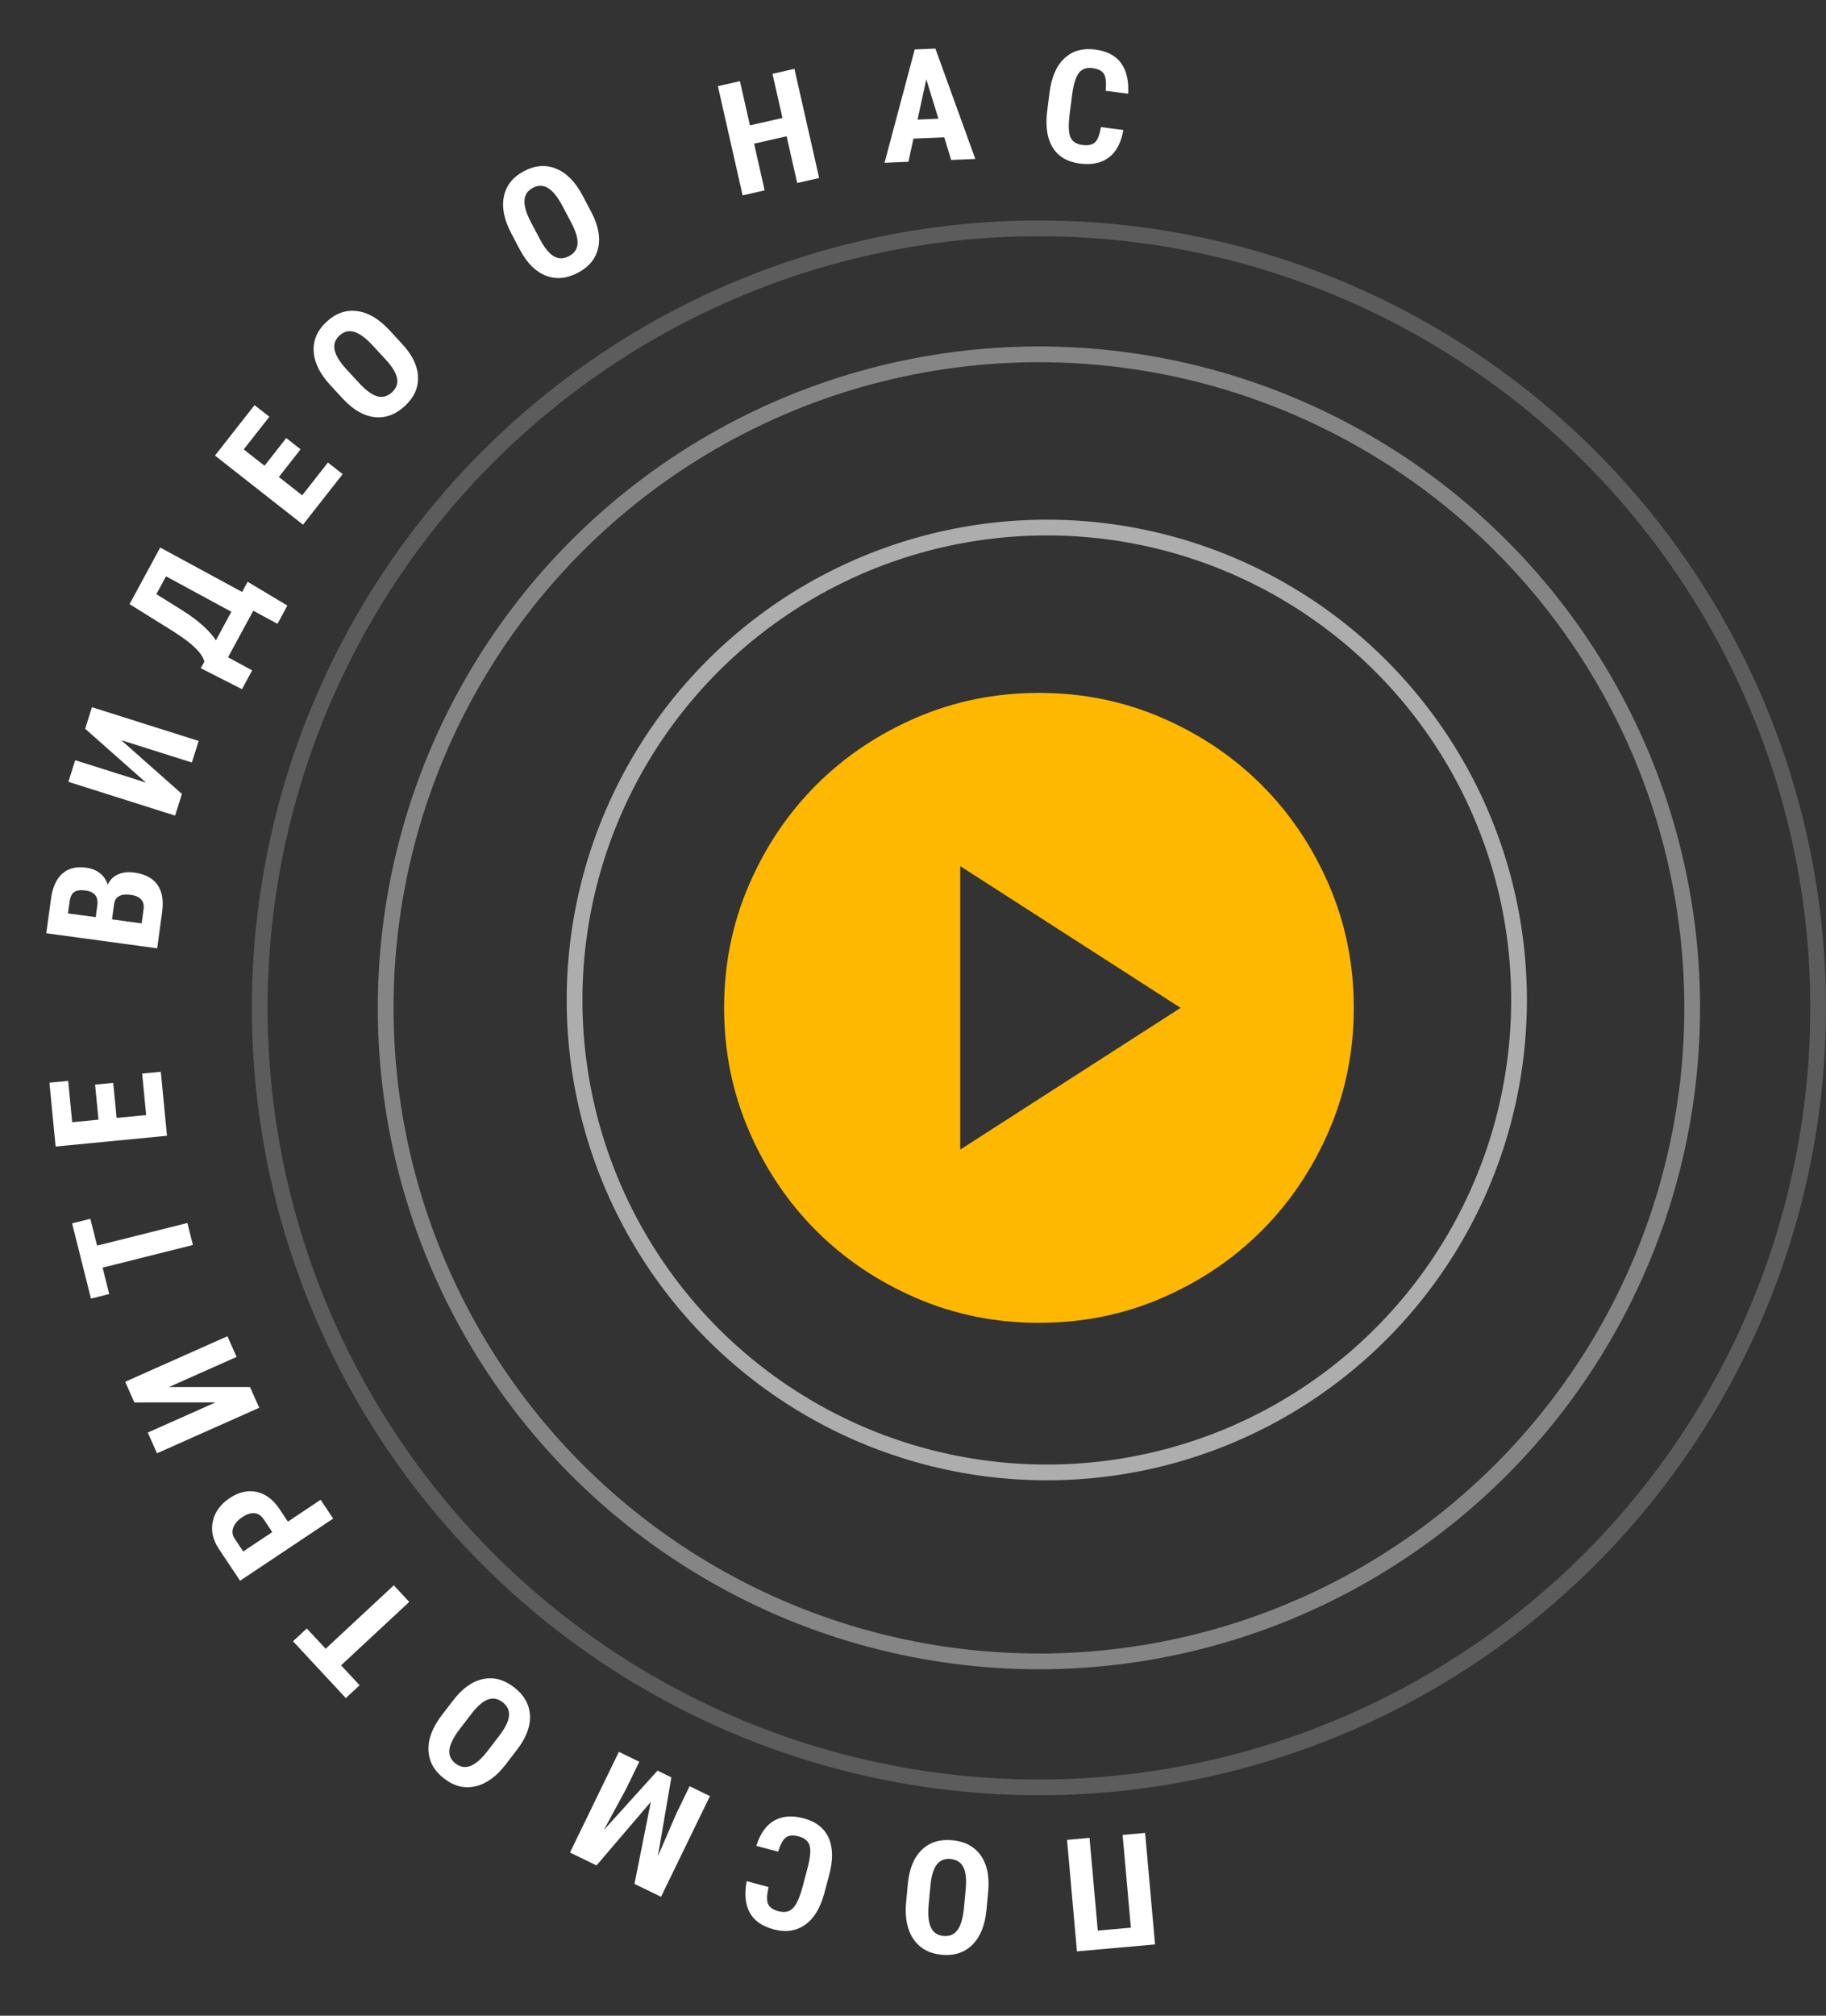 <svg width="116" height="128" viewBox="0 0 116 128" fill="none" xmlns="http://www.w3.org/2000/svg">
<rect x="0" y="0" width="116" height="128" fill="#333333" stroke="none"/>
<circle cx="66" cy="64" r="49.5" stroke="white" stroke-opacity="0.2"/>
<circle cx="66" cy="64" r="41.5" stroke="white" stroke-opacity="0.4"/>
<circle cx="66.5" cy="63.5" r="30" stroke="white" stroke-opacity="0.6"/>
<path d="M61 73L75 64L61 55V73ZM66 84C63.233 84 60.633 83.475 58.2 82.424C55.767 81.373 53.65 79.949 51.85 78.15C50.05 76.35 48.625 74.233 47.576 71.8C46.527 69.367 46.001 66.767 46 64C46 61.233 46.525 58.633 47.576 56.2C48.627 53.767 50.051 51.65 51.85 49.85C53.65 48.05 55.767 46.625 58.2 45.576C60.633 44.527 63.233 44.001 66 44C68.767 44 71.367 44.525 73.8 45.576C76.233 46.627 78.35 48.051 80.15 49.85C81.95 51.65 83.375 53.767 84.426 56.2C85.477 58.633 86.001 61.233 86 64C86 66.767 85.475 69.367 84.424 71.8C83.373 74.233 81.949 76.35 80.15 78.15C78.35 79.95 76.233 81.375 73.8 82.426C71.367 83.477 68.767 84.001 66 84Z" fill="#FFB800"/>
<path d="M67.785 116.833L69.215 116.705L69.739 122.595L71.84 122.408L71.316 116.518L72.746 116.391L73.376 123.473L68.415 123.914L67.785 116.833Z" fill="white"/>
<path d="M57.673 119.62C57.761 118.671 58.055 117.954 58.554 117.471C59.05 116.987 59.697 116.783 60.494 116.857C61.288 116.93 61.888 117.248 62.294 117.808C62.699 118.372 62.861 119.123 62.781 120.06L62.669 121.271C62.578 122.243 62.283 122.981 61.782 123.484C61.28 123.989 60.629 124.205 59.829 124.131C59.041 124.058 58.445 123.731 58.041 123.151C57.637 122.574 57.477 121.801 57.56 120.831L57.673 119.62ZM58.997 120.94C58.938 121.578 58.984 122.062 59.137 122.39C59.29 122.718 59.557 122.899 59.94 122.935C60.319 122.97 60.613 122.845 60.823 122.561C61.032 122.28 61.168 121.833 61.231 121.221L61.348 119.962C61.406 119.343 61.356 118.877 61.199 118.565C61.041 118.256 60.769 118.084 60.383 118.048C60.011 118.013 59.72 118.13 59.512 118.399C59.304 118.67 59.17 119.107 59.111 119.71L58.997 120.94Z" fill="white"/>
<path d="M48.045 117.213C48.289 116.44 48.667 115.905 49.18 115.611C49.694 115.317 50.32 115.268 51.059 115.466C51.836 115.673 52.364 116.087 52.643 116.707C52.918 117.33 52.929 118.114 52.676 119.061L52.368 120.217C52.116 121.16 51.708 121.83 51.145 122.225C50.58 122.624 49.917 122.721 49.156 122.518C48.407 122.318 47.896 121.958 47.62 121.436C47.342 120.914 47.281 120.254 47.436 119.456L48.828 119.828C48.711 120.316 48.698 120.669 48.787 120.889C48.873 121.11 49.098 121.27 49.463 121.367C49.834 121.466 50.132 121.406 50.356 121.186C50.579 120.969 50.774 120.565 50.942 119.973L51.288 118.675C51.471 117.993 51.52 117.504 51.437 117.209C51.351 116.913 51.123 116.716 50.752 116.617C50.387 116.519 50.111 116.54 49.926 116.679C49.74 116.822 49.575 117.123 49.432 117.584L48.045 117.213Z" fill="white"/>
<path d="M40.307 119.629L41.346 114.417L37.896 118.457L36.209 117.638L39.316 111.243L40.612 111.873L39.771 113.603L38.357 116.212L41.771 112.436L42.65 112.863L41.792 117.88L42.968 115.157L43.809 113.426L45.1 114.054L41.993 120.448L40.307 119.629Z" fill="white"/>
<path d="M28.789 107.973C29.37 107.216 30 106.766 30.68 106.623C31.357 106.478 32.014 106.65 32.649 107.137C33.282 107.623 33.62 108.211 33.665 108.901C33.708 109.594 33.445 110.316 32.877 111.067L32.137 112.031C31.543 112.806 30.9 113.273 30.208 113.431C29.514 113.592 28.848 113.428 28.21 112.938C27.583 112.457 27.253 111.863 27.22 111.157C27.185 110.454 27.462 109.714 28.049 108.937L28.789 107.973ZM29.207 109.795C28.816 110.304 28.598 110.738 28.553 111.096C28.507 111.455 28.637 111.752 28.941 111.986C29.244 112.217 29.559 112.269 29.888 112.139C30.215 112.013 30.568 111.707 30.948 111.223L31.718 110.22C32.096 109.727 32.302 109.306 32.335 108.958C32.366 108.613 32.228 108.322 31.921 108.086C31.624 107.858 31.316 107.803 30.997 107.919C30.676 108.038 30.33 108.336 29.959 108.815L29.207 109.795Z" fill="white"/>
<path d="M19.49 103.408L20.687 104.695L25.017 100.669L25.998 101.723L21.668 105.75L22.845 107.016L21.969 107.83L18.614 104.222L19.49 103.408Z" fill="white"/>
<path d="M18.289 96.625L20.369 95.237L21.166 96.431L15.253 100.378L13.908 98.364C13.518 97.779 13.388 97.192 13.52 96.604C13.649 96.012 14.004 95.523 14.583 95.136C15.162 94.749 15.735 94.616 16.3 94.736C16.865 94.855 17.351 95.22 17.758 95.829L18.289 96.625ZM17.294 97.289L16.747 96.469C16.595 96.241 16.403 96.115 16.171 96.09C15.939 96.065 15.681 96.147 15.396 96.337C15.101 96.534 14.91 96.754 14.821 96.997C14.73 97.242 14.755 97.472 14.895 97.688L15.451 98.52L17.294 97.289Z" fill="white"/>
<path d="M8.536 89.056L7.952 87.744L14.447 84.853L15.031 86.165L10.73 88.079L15.883 88.078L16.468 89.394L9.973 92.285L9.388 90.969L13.692 89.053L8.536 89.056Z" fill="white"/>
<path d="M5.741 77.394L6.168 79.099L11.904 77.661L12.254 79.058L6.518 80.496L6.939 82.172L5.778 82.463L4.58 77.685L5.741 77.394Z" fill="white"/>
<path d="M7.193 68.763L7.408 70.989L9.284 70.808L9.03 68.174L10.216 68.059L10.608 72.122L3.532 72.806L3.14 68.753L4.331 68.638L4.585 71.262L6.257 71.101L6.041 68.875L7.193 68.763Z" fill="white"/>
<path d="M9.986 60.219L2.941 59.263L3.237 57.086C3.336 56.351 3.577 55.815 3.957 55.479C4.335 55.139 4.84 55.012 5.472 55.098C5.83 55.147 6.128 55.267 6.364 55.461C6.601 55.654 6.76 55.895 6.842 56.186C6.976 55.882 7.191 55.663 7.488 55.529C7.782 55.395 8.13 55.355 8.53 55.409C9.213 55.502 9.704 55.761 10.001 56.185C10.299 56.607 10.399 57.174 10.302 57.887L9.986 60.219ZM7.116 58.381L8.998 58.636L9.122 57.727C9.156 57.472 9.104 57.268 8.963 57.114C8.823 56.96 8.608 56.864 8.318 56.824C7.686 56.739 7.33 56.924 7.252 57.38L7.116 58.381ZM6.081 58.241L6.181 57.5C6.257 56.942 6.006 56.624 5.429 56.546C5.109 56.502 4.872 56.536 4.715 56.646C4.559 56.756 4.461 56.957 4.422 57.247L4.32 58.002L6.081 58.241Z" fill="white"/>
<path d="M5.41 46.276L5.842 44.908L12.621 47.051L12.188 48.42L7.7 47.001L11.557 50.417L11.122 51.791L4.344 49.647L4.778 48.274L9.271 49.694L5.41 46.276Z" fill="white"/>
<path d="M18.255 38.455L17.627 39.614L16.09 38.781L14.487 41.738L16.019 42.569L15.373 43.762L12.755 42.433L12.981 42.016C12.912 41.742 12.718 41.45 12.4 41.141C12.083 40.831 11.632 40.491 11.049 40.119L8.23 38.363L10.177 34.77L15.38 37.59L15.731 36.942L18.255 38.455ZM13.716 40.66L14.698 38.848L10.547 36.598L9.933 37.731L11.598 38.767C12.593 39.399 13.299 40.03 13.716 40.66Z" fill="white"/>
<path d="M19.096 28.53L17.715 30.29L19.198 31.453L20.832 29.371L21.769 30.107L19.249 33.318L13.656 28.929L16.17 25.726L17.111 26.464L15.483 28.538L16.805 29.575L18.185 27.816L19.096 28.53Z" fill="white"/>
<path d="M25.547 21.841C26.195 22.542 26.53 23.239 26.556 23.934C26.583 24.626 26.303 25.244 25.715 25.787C25.128 26.328 24.491 26.561 23.803 26.488C23.113 26.412 22.446 26.03 21.803 25.344L20.979 24.45C20.316 23.733 19.966 23.02 19.927 22.311C19.887 21.6 20.162 20.971 20.753 20.426C21.334 19.89 21.975 19.665 22.677 19.753C23.376 19.839 24.058 20.237 24.723 20.948L25.547 21.841ZM23.681 21.943C23.246 21.471 22.856 21.183 22.51 21.077C22.164 20.971 21.85 21.048 21.567 21.309C21.288 21.567 21.183 21.869 21.255 22.215C21.324 22.559 21.565 22.959 21.977 23.416L22.835 24.345C23.257 24.802 23.636 25.076 23.974 25.168C24.309 25.257 24.619 25.171 24.903 24.908C25.178 24.654 25.285 24.36 25.225 24.026C25.163 23.689 24.927 23.297 24.519 22.85L23.681 21.943Z" fill="white"/>
<path d="M37.563 13.465C38.008 14.308 38.153 15.069 37.999 15.746C37.848 16.423 37.419 16.948 36.71 17.321C36.005 17.694 35.329 17.756 34.683 17.508C34.035 17.257 33.489 16.717 33.044 15.888L32.477 14.813C32.021 13.949 31.866 13.17 32.011 12.475C32.154 11.777 32.581 11.241 33.292 10.866C33.992 10.496 34.669 10.444 35.325 10.71C35.978 10.972 36.535 11.532 36.995 12.39L37.563 13.465ZM35.733 13.084C35.433 12.516 35.13 12.137 34.823 11.946C34.516 11.755 34.193 11.749 33.853 11.928C33.516 12.106 33.338 12.371 33.318 12.724C33.296 13.074 33.426 13.522 33.708 14.069L34.298 15.188C34.588 15.738 34.885 16.1 35.187 16.276C35.488 16.448 35.809 16.444 36.152 16.263C36.483 16.088 36.662 15.832 36.69 15.493C36.716 15.152 36.589 14.713 36.309 14.176L35.733 13.084Z" fill="white"/>
<path d="M52.038 11.304L50.643 11.621L49.971 8.654L47.904 9.122L48.576 12.089L47.176 12.406L45.605 5.472L47.005 5.155L47.641 7.96L49.708 7.492L49.072 4.687L50.467 4.371L52.038 11.304Z" fill="white"/>
<path d="M59.984 8.72L58.028 8.803L57.709 10.273L56.192 10.338L58.11 3.14L59.422 3.085L61.958 10.093L60.426 10.158L59.984 8.72ZM58.289 7.595L59.616 7.539L58.845 5.035L58.289 7.595Z" fill="white"/>
<path d="M71.363 8.254C71.224 9.053 70.921 9.633 70.451 9.993C69.982 10.353 69.368 10.485 68.609 10.388C67.811 10.286 67.233 9.946 66.874 9.368C66.518 8.788 66.402 8.012 66.526 7.04L66.678 5.853C66.802 4.885 67.117 4.167 67.623 3.7C68.129 3.23 68.773 3.045 69.555 3.144C70.323 3.243 70.879 3.532 71.221 4.012C71.566 4.493 71.715 5.139 71.667 5.95L70.238 5.767C70.289 5.268 70.255 4.916 70.137 4.71C70.023 4.502 69.778 4.374 69.403 4.326C69.022 4.277 68.736 4.377 68.543 4.625C68.351 4.869 68.211 5.296 68.124 5.905L67.953 7.237C67.864 7.938 67.88 8.429 68.001 8.71C68.126 8.992 68.379 9.157 68.76 9.206C69.135 9.254 69.404 9.196 69.57 9.034C69.735 8.868 69.858 8.547 69.939 8.072L71.363 8.254Z" fill="white"/>
</svg>
